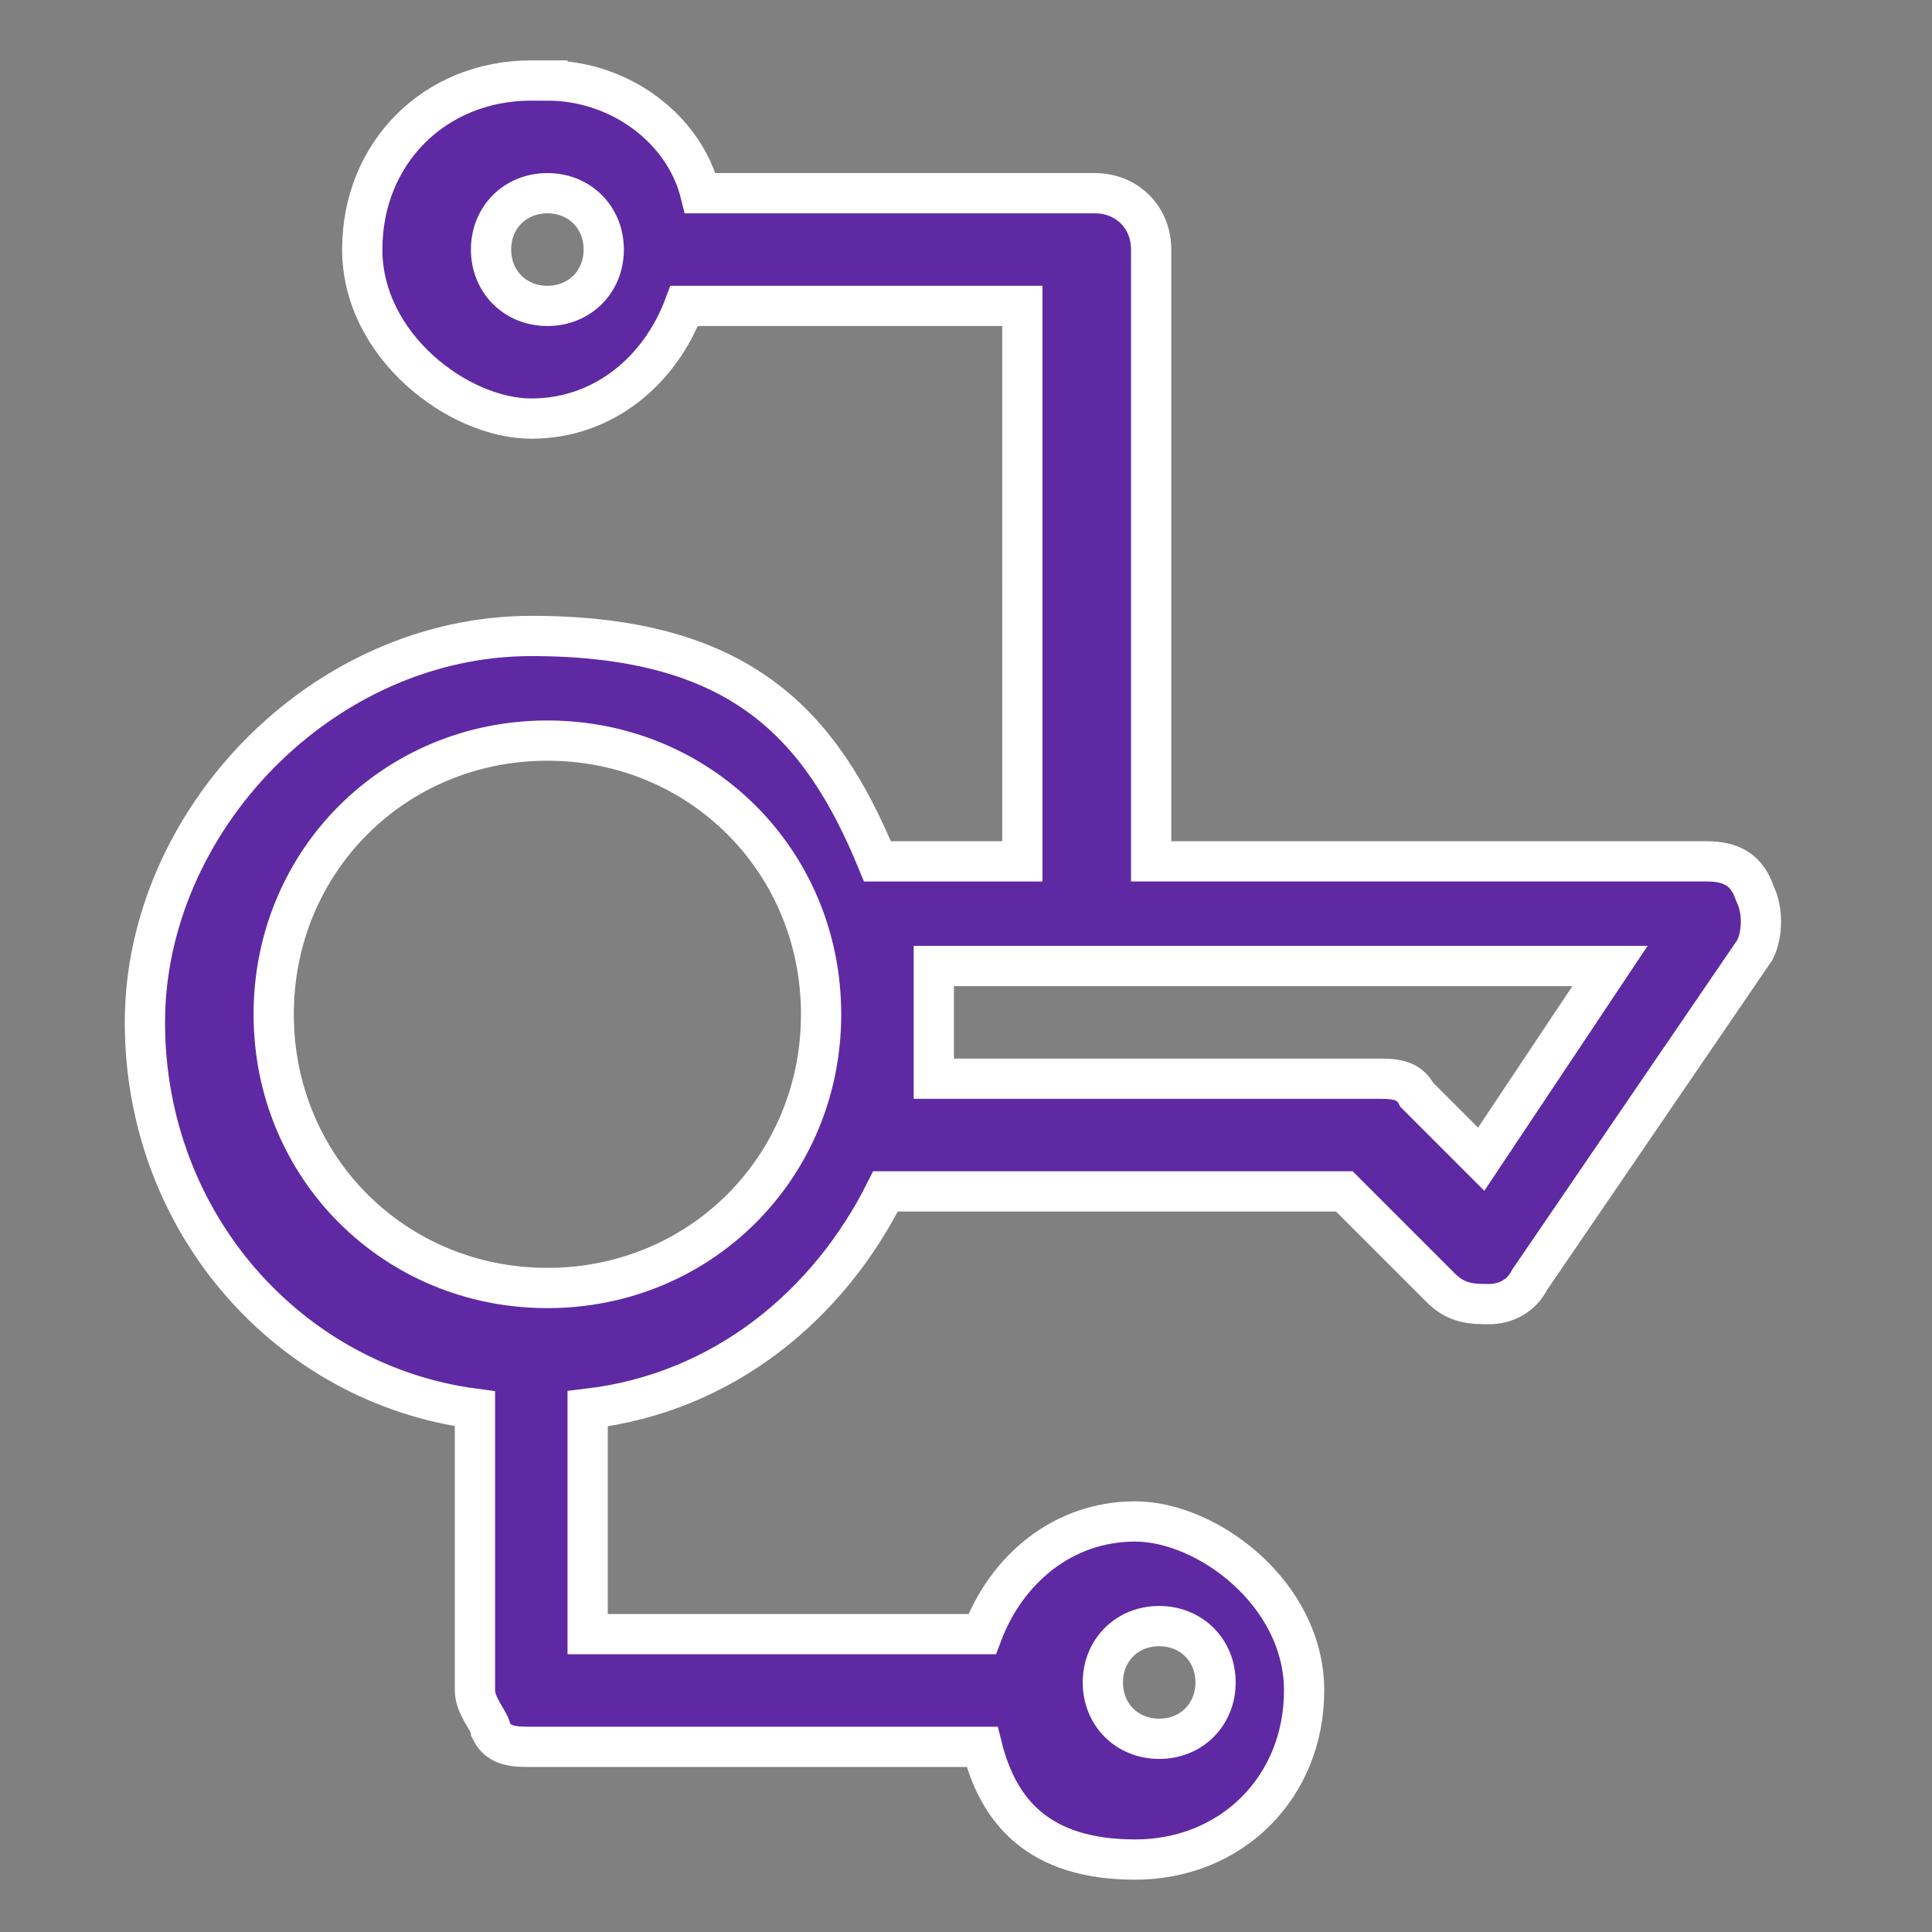 <?xml version="1.0" encoding="UTF-8"?>
<svg id="Layer_1" xmlns="http://www.w3.org/2000/svg" version="1.1" viewBox="0 0 24 24">
  <rect x="0" y="0" width="24" height="24" fill="#808080" stroke="none"/>
  <!-- Generator: Adobe Illustrator 29.8.2, SVG Export Plug-In . SVG Version: 2.1.1 Build 3)  -->
  <defs>
    <style>
      .st0 {
        fill: #5f29a3;
        stroke: #fff;
        stroke-miterlimit: 10;
        stroke-width: .5px;
      }
    </style>
  </defs>
  <path class="st0" d="M6.8,1c.9,0,1.7.6,1.9,1.4h4.9c.4,0,.7.3.7.7v7.6h6.9c.3,0,.5.1.6.4.1.2.1.5,0,.7l-2.8,4.1c-.1.2-.3.3-.5.3s-.4,0-.6-.2l-1.2-1.2h-5.7c-.7,1.4-2,2.5-3.7,2.7v2.8h4.9c.3-.8,1-1.4,1.9-1.4s2.1.9,2.1,2.1-.9,2.1-2.1,2.1-1.7-.6-1.9-1.4h-5.6c-.2,0-.4,0-.5-.2,0-.1-.2-.3-.2-.5v-3.5c-2.3-.3-4.1-2.3-4.1-4.8s2.2-4.8,4.8-4.8,3.6,1.1,4.3,2.8h1.8V3.8h-4.2c-.3.8-1,1.4-1.9,1.4s-2.1-.9-2.1-2.1.9-2.1,2.1-2.1c0,0,.2,0,.2,0ZM6.8,2.4c-.4,0-.7.3-.7.7s.3.7.7.7.7-.3.7-.7-.3-.7-.7-.7ZM11.6,12v1.4h5.5c.2,0,.4,0,.5.2l.8.8,1.6-2.4h-8.4ZM6.8,9.2c-1.9,0-3.4,1.5-3.4,3.4s1.5,3.4,3.4,3.4,3.4-1.5,3.4-3.4-1.5-3.4-3.4-3.4ZM14.4,21.6c.4,0,.7-.3.7-.7s-.3-.7-.7-.7-.7.3-.7.7.3.7.7.7Z"/>
</svg>